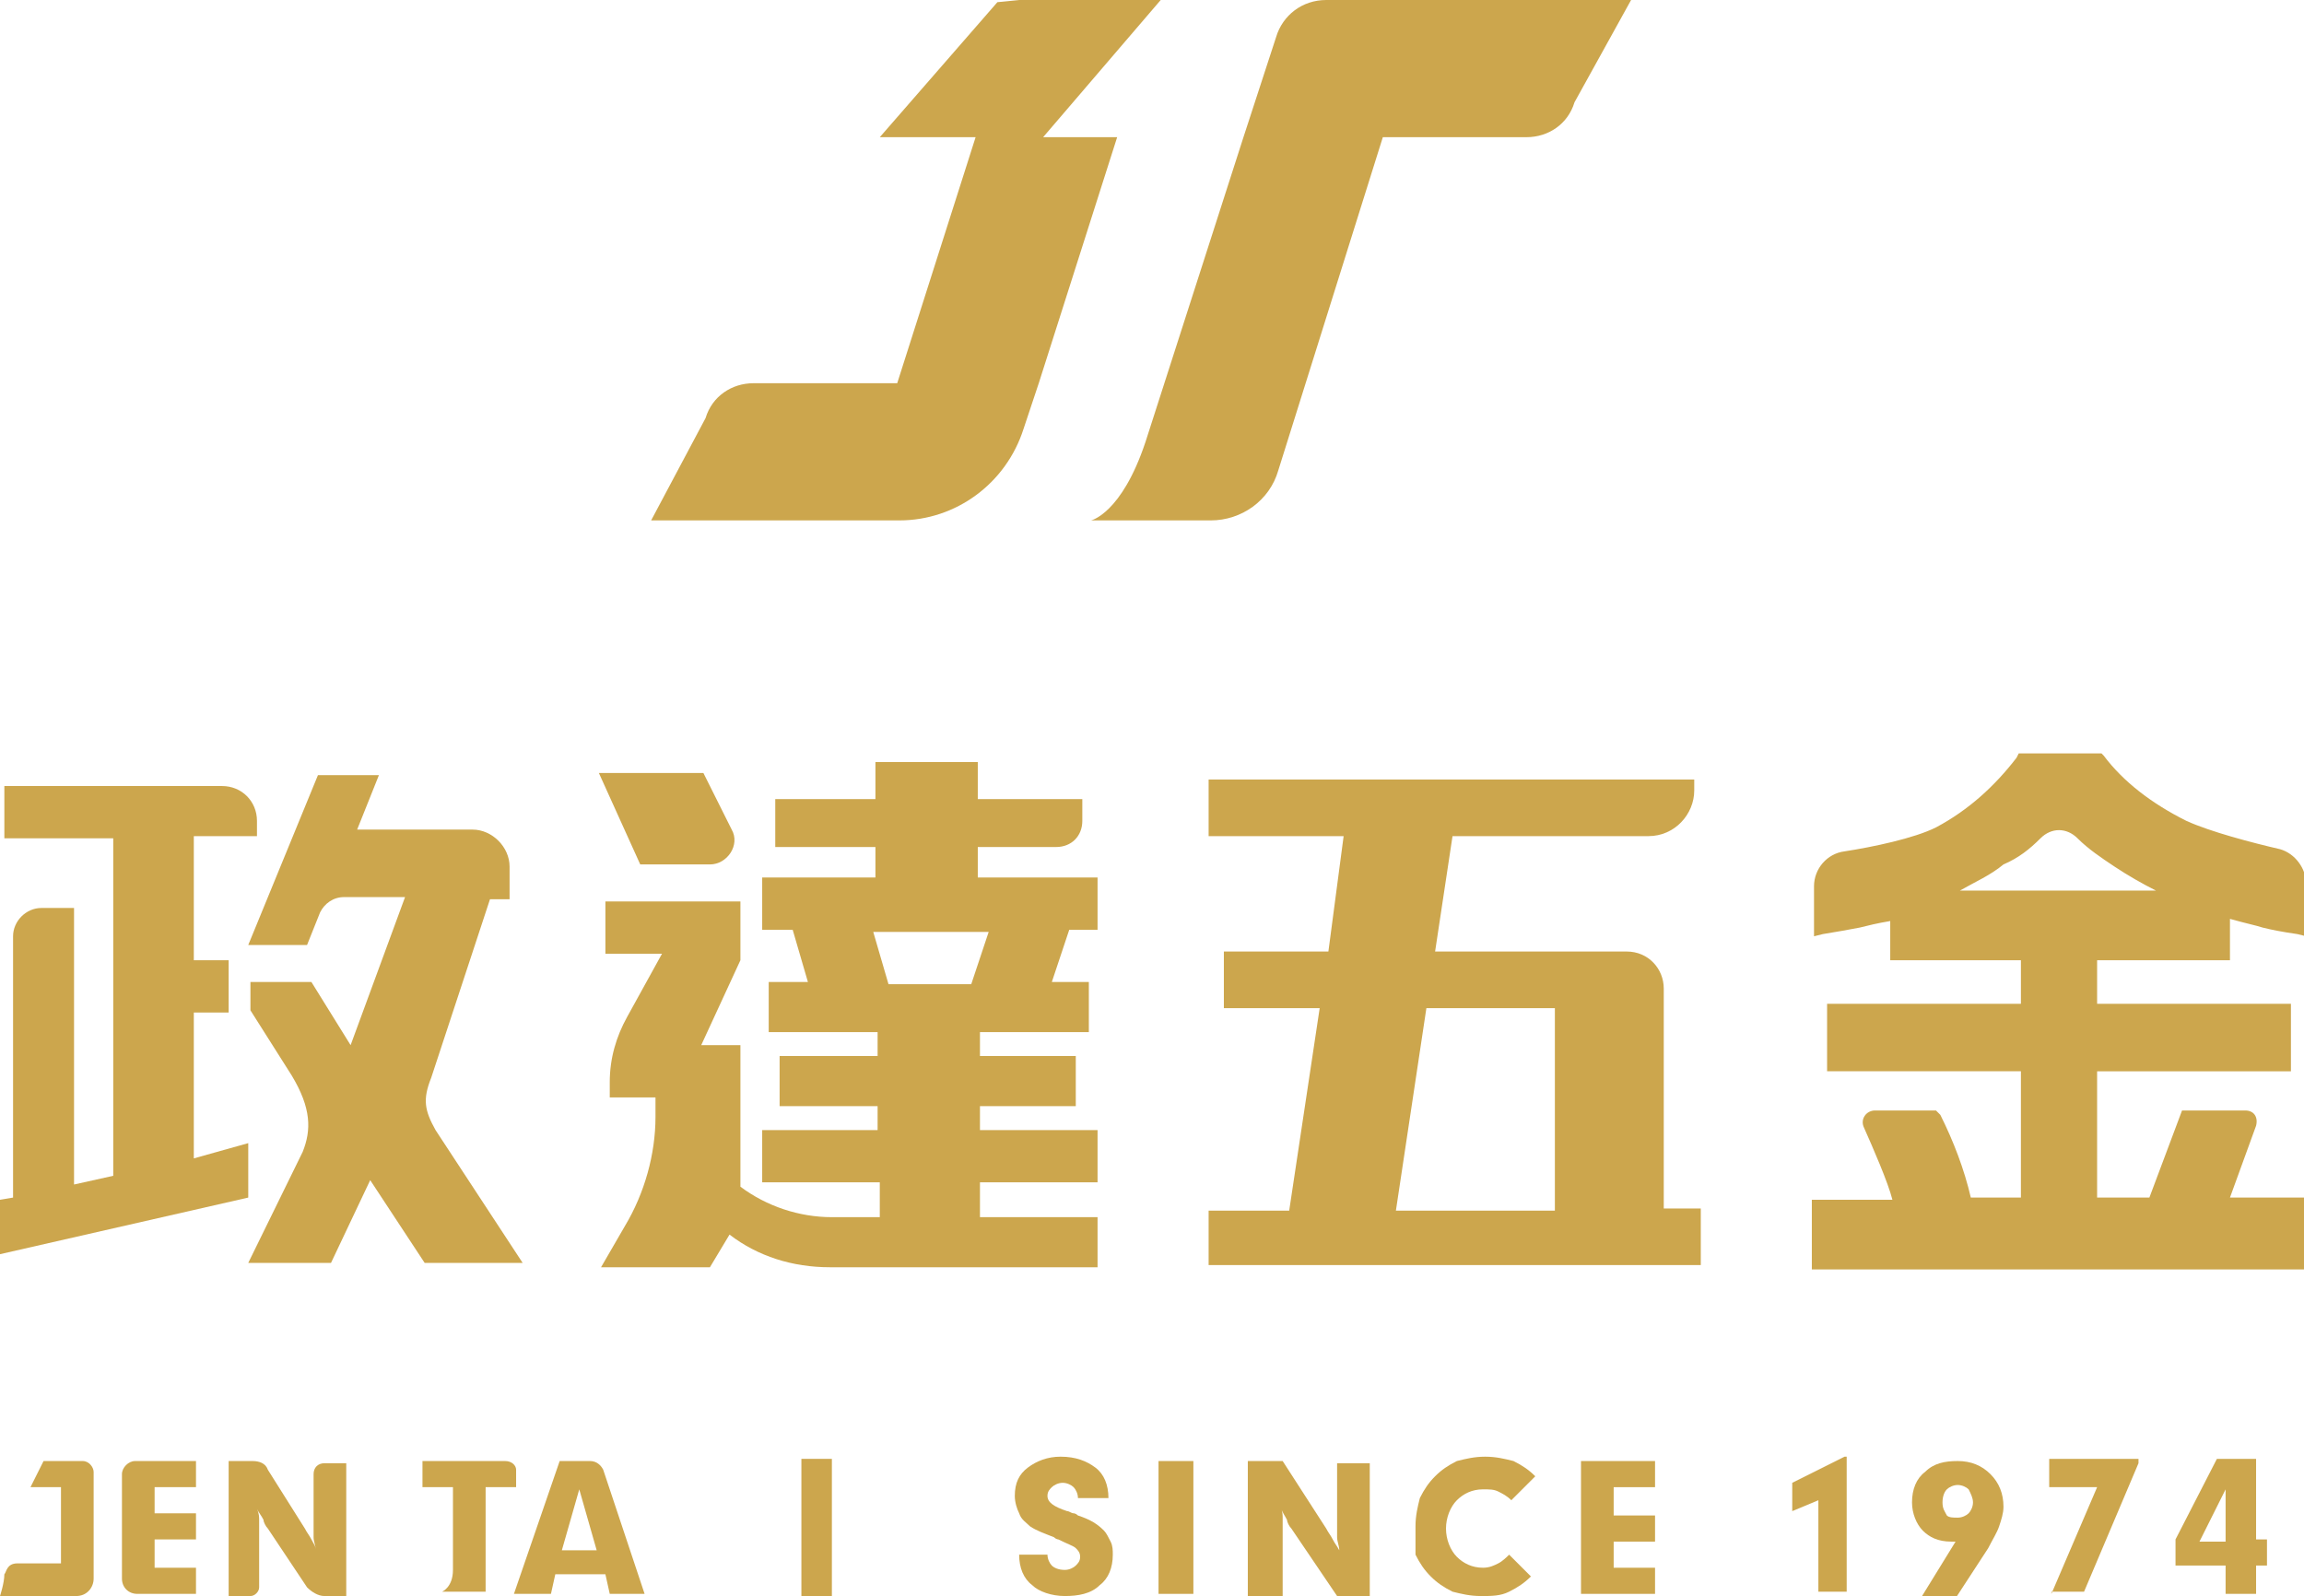 <?xml version="1.0" encoding="utf-8"?>
<!-- Generator: Adobe Illustrator 24.1.2, SVG Export Plug-In . SVG Version: 6.00 Build 0)  -->
<svg version="1.1" id="圖層_1" xmlns="http://www.w3.org/2000/svg" xmlns:xlink="http://www.w3.org/1999/xlink" x="0px" y="0px"
	 width="105.8px" height="73.3px" viewBox="0 0 105.8 73.3" style="enable-background:new 0 0 105.8 73.3;" xml:space="preserve">
<style type="text/css">
	.st0{fill:#CCA64D;}
</style>
<g>
	<g>
		<g>
			<path class="st0" d="M5.6,72.5v-4.8c0-0.3,0.3-0.6,0.6-0.6H9v1.2H7.1v1.2H9v1.2H7.1V72H9v1.2H6.3C5.9,73.2,5.6,72.9,5.6,72.5z"/>
			<path class="st0" d="M10.5,73.2v-6.1h1.1c0.3,0,0.6,0.1,0.7,0.4l1.7,2.7c0.1,0.2,0.2,0.3,0.3,0.5c0.1,0.2,0.2,0.3,0.2,0.5
				c0-0.2-0.1-0.4-0.1-0.6c0-0.2,0-0.4,0-0.6v-2.3c0-0.3,0.2-0.5,0.5-0.5h1v6.1h-1c-0.3,0-0.6-0.2-0.8-0.4l-1.8-2.7
				c-0.1-0.1-0.2-0.3-0.2-0.4c-0.1-0.2-0.2-0.3-0.3-0.5c0.1,0.2,0.1,0.4,0.1,0.5c0,0.2,0,0.4,0,0.6v2.5c0,0.2-0.2,0.4-0.4,0.4H10.5z
				"/>
			<path class="st0" d="M23.6,73.2l2.1-6.1h1.4c0.3,0,0.5,0.2,0.6,0.4l1.9,5.7h-1.6l-0.2-0.9h-2.3l-0.2,0.9H23.6z M25.8,71.2h1.6
				l-0.8-2.8L25.8,71.2z"/>
			<path class="st0" d="M23.2,67.1h-3.8v1.2h1.4v3.8c0,0.8-0.5,1-0.5,1h0.5h0.4h1.1v-4.8h1.4v-0.8C23.7,67.3,23.5,67.1,23.2,67.1z"
				/>
			<g>
				<path class="st0" d="M3.8,67.1H2l-0.6,1.2h1.4v3.5c0,0-1.8,0-1.9,0c-0.1,0-0.1,0-0.1,0c-0.5,0-0.5,0.4-0.6,0.5
					C0.2,72.7,0,73.3,0,73.3h3.5c0.5,0,0.8-0.4,0.8-0.8v-1.6v-3.3C4.3,67.4,4.1,67.1,3.8,67.1z"/>
			</g>
		</g>
	</g>
	<g>
		<g>
			<path class="st0" d="M29.4,39.7l-1.9-4.2h4.8l1.3,2.6c0.4,0.7-0.2,1.6-1,1.6H29.4z M50.4,58.2H38.1c-1.7,0-3.3-0.5-4.6-1.5l0,0
				l-0.9,1.5h-5l1.1-1.9c0.9-1.5,1.4-3.3,1.4-5v-0.9h-2.1v-0.7c0-1.1,0.3-2.1,0.8-3l1.6-2.9h-2.6v-2.4H34v2.7L32.2,48H34v6.5l0,0
				c1.2,0.9,2.7,1.4,4.2,1.4h2.2v-1.6H35v-2.4h5.3v-1.1h-4.5v-2.3h4.5v-1.1h-5v-2.3h1.8l-0.7-2.4H35v-2.4h5.2v-1.4h-4.6v-2.2h4.6
				v-1.7h4.7v1.7h4.8v1c0,0.7-0.5,1.2-1.2,1.2h-3.6v1.4h5.5v2.4h-1.3l-0.8,2.4H50v2.3H45v1.1h4.4v2.3H45v1.1h5.4v2.4H45v1.6h5.4
				V58.2z M40.1,42.8l0.7,2.4h3.8l0.8-2.4H40.1z"/>
			<path class="st0" d="M55.5,58.2v-2.6h3.7l1.4-9.3h-4.4v-2.6H61l0.7-5.3h-6.2v-2.6h22.3v0.5c0,1.1-0.9,2.1-2.1,2.1h-9l-0.8,5.3
				h8.8c1,0,1.7,0.8,1.7,1.7v10.1h1.7v2.6H55.5z M71.5,46.3h-6l-1.4,9.3h7.3V46.3z"/>
			<path class="st0" d="M102.4,44.1v-1.9c0.7,0.2,1.2,0.3,1.5,0.4c0.4,0.1,0.9,0.2,1.6,0.3l0.4,0.1v-2.4c0-0.7-0.5-1.4-1.2-1.6
				c-1.3-0.3-3.2-0.8-4.3-1.3c-1.6-0.8-2.9-1.8-3.8-3l-0.1-0.1h-3.8l-0.1,0.2c-1,1.3-2.2,2.4-3.7,3.2c-1,0.5-2.9,0.9-4.2,1.1
				c-0.8,0.1-1.4,0.8-1.4,1.6v2.3l0.4-0.1c0.6-0.1,1.2-0.2,1.7-0.3c0.4-0.1,0.8-0.2,1.4-0.3v1.8h6v2h-8.9v3.1h8.9V55h-2.3
				c-0.3-1.3-0.8-2.6-1.4-3.8L88.9,51h-2.8c-0.4,0-0.7,0.4-0.5,0.8c0.4,0.9,1.1,2.5,1.3,3.3h-3.7v3.2h22.6V55h-3.4l1.2-3.3
				c0.1-0.4-0.1-0.7-0.5-0.7h-2.9l-1.5,4h-2.4v-5.8h8.9v-3.1h-8.9v-2H102.4z M93.7,38.5c0.5-0.5,1.2-0.5,1.7,0
				c0.5,0.5,1.1,0.9,1.7,1.3c0.6,0.4,1.3,0.8,1.9,1.1h-9c0.7-0.4,1.4-0.7,2-1.2C92.7,39.4,93.2,39,93.7,38.5z"/>
			<g>
				<path class="st0" d="M20,51.9c-0.5-0.9-0.6-1.4-0.2-2.4l2.7-8.2h0.9v-1.5c0-0.9-0.8-1.7-1.7-1.7h-5.3l1-2.5h-2.8l-3.2,7.8h2.7
					l0.6-1.5c0.2-0.4,0.6-0.7,1.1-0.7h2.8l-2.5,6.8l-1.8-2.9h-2.8v1.3l1.9,3c0.9,1.5,0.9,2.5,0.5,3.5l-2.5,5.1h3.8l1.8-3.8l2.5,3.8
					h4.5L20,51.9z"/>
				<rect x="11.5" y="43.5" class="st0" width="0.3" height="0"/>
				<path class="st0" d="M8.9,53.2v-6.7h1.6v-2.4H8.9v-5.7h2.9v-0.7c0-0.9-0.7-1.6-1.6-1.6H0.2v2.4h5V54l-1.8,0.4V41.7H1.9
					c-0.7,0-1.3,0.6-1.3,1.3v12L0,55.1v2.5L11.4,55v-2.5L8.9,53.2z"/>
			</g>
		</g>
	</g>
	<g>
		<path class="st0" d="M48.1,71.4c0,0.2,0.1,0.4,0.2,0.5c0.1,0.1,0.3,0.2,0.6,0.2c0.2,0,0.4-0.1,0.5-0.2c0.1-0.1,0.2-0.2,0.2-0.4
			c0-0.2-0.1-0.3-0.2-0.4c-0.1-0.1-0.4-0.2-0.8-0.4c0,0-0.1,0-0.2-0.1c-0.5-0.2-0.8-0.3-1.1-0.5c-0.2-0.2-0.4-0.3-0.5-0.6
			c-0.1-0.2-0.2-0.5-0.2-0.8c0-0.6,0.2-1,0.6-1.3c0.4-0.3,0.9-0.5,1.5-0.5c0.7,0,1.2,0.2,1.6,0.5c0.4,0.3,0.6,0.8,0.6,1.4l-1.4,0
			c0-0.2-0.1-0.4-0.2-0.5c-0.1-0.1-0.3-0.2-0.5-0.2c-0.2,0-0.4,0.1-0.5,0.2c-0.1,0.1-0.2,0.2-0.2,0.4c0,0.3,0.3,0.5,0.9,0.7
			c0.1,0,0.2,0.1,0.3,0.1c0,0,0.1,0,0.2,0.1c0.6,0.2,0.9,0.4,1.2,0.7c0.1,0.1,0.2,0.3,0.3,0.5c0.1,0.2,0.1,0.4,0.1,0.6
			c0,0.6-0.2,1.1-0.6,1.4c-0.4,0.4-1,0.5-1.6,0.5c-0.6,0-1.2-0.2-1.5-0.5c-0.4-0.3-0.6-0.8-0.6-1.4L48.1,71.4z"/>
		<path class="st0" d="M53.2,73.2v-6.1h1.6v6.1H53.2z"/>
		<path class="st0" d="M57.3,73.2v-6.1h1.6l2,3.1c0.1,0.2,0.2,0.3,0.3,0.5c0.1,0.2,0.2,0.3,0.3,0.5c0-0.2-0.1-0.4-0.1-0.6
			c0-0.2,0-0.4,0-0.6v-2.8h1.5v6.1h-1.5l-2.1-3.1c-0.1-0.1-0.2-0.3-0.2-0.4c-0.1-0.2-0.2-0.3-0.3-0.6c0.1,0.2,0.1,0.4,0.1,0.5
			c0,0.2,0,0.4,0,0.6v3H57.3z"/>
		<path class="st0" d="M69.4,68.9c-0.2-0.2-0.4-0.3-0.6-0.4c-0.2-0.1-0.4-0.1-0.7-0.1c-0.5,0-0.9,0.2-1.2,0.5
			c-0.3,0.3-0.5,0.8-0.5,1.3s0.2,1,0.5,1.3c0.3,0.3,0.7,0.5,1.2,0.5c0.3,0,0.5-0.1,0.7-0.2c0.2-0.1,0.4-0.3,0.5-0.4l1,1
			c-0.3,0.3-0.6,0.5-1,0.7c-0.4,0.2-0.8,0.2-1.3,0.2c-0.5,0-0.9-0.1-1.3-0.2c-0.4-0.2-0.7-0.4-1-0.7c-0.3-0.3-0.5-0.6-0.7-1
			C65,71,65,70.6,65,70.1c0-0.5,0.1-0.9,0.2-1.3c0.2-0.4,0.4-0.7,0.7-1c0.3-0.3,0.6-0.5,1-0.7c0.4-0.1,0.8-0.2,1.3-0.2
			c0.5,0,0.9,0.1,1.3,0.2c0.4,0.2,0.7,0.4,1,0.7L69.4,68.9z"/>
		<path class="st0" d="M72.6,73.2v-6.1H76v1.2h-1.9v1.3H76v1.2h-1.9V72H76v1.2H72.6z"/>
		<path class="st0" d="M83.5,73.2v-4.3l-1.2,0.5v-1.3l2.4-1.2h0.1v6.2H83.5z"/>
		<path class="st0" d="M89.8,70.8C89.8,70.8,89.8,70.8,89.8,70.8c-0.1,0-0.1,0-0.2,0c-0.6,0-1-0.2-1.3-0.5C88,70,87.8,69.5,87.8,69
			c0-0.6,0.2-1.1,0.6-1.4c0.4-0.4,0.9-0.5,1.5-0.5c0.6,0,1.1,0.2,1.5,0.6c0.4,0.4,0.6,0.9,0.6,1.5c0,0.3-0.1,0.6-0.2,0.9
			c-0.1,0.3-0.3,0.6-0.5,1l-1.5,2.3h-1.6L89.8,70.8z M89.9,69.7c0.2,0,0.4-0.1,0.5-0.2c0.1-0.1,0.2-0.3,0.2-0.5
			c0-0.2-0.1-0.4-0.2-0.6c-0.1-0.1-0.3-0.2-0.5-0.2c-0.2,0-0.4,0.1-0.5,0.2s-0.2,0.3-0.2,0.6s0.1,0.4,0.2,0.6
			C89.5,69.7,89.7,69.7,89.9,69.7z"/>
		<path class="st0" d="M94.2,73.2l2.1-4.9h-2.2v-1.3h4.1v0.2l-2.5,5.9H94.2z"/>
		<path class="st0" d="M102.2,73.2v-1.3h-2.3v-1.2l1.9-3.7h1.8v3.7h0.5v1.2h-0.5v1.3H102.2z M101,70.8h1.2v-1.7c0-0.1,0-0.2,0-0.3
			c0-0.1,0-0.2,0-0.4L101,70.8z"/>
	</g>
	<rect x="36.8" y="67" class="st0" width="1.4" height="6.3"/>
	<g>
		<path class="st0" d="M53.3,0h-6.5l-1,0.1l-5.4,6.2h4.4l-3.6,11.3h-6.6c-1,0-1.9,0.6-2.2,1.6l-2.5,4.7h11.4c2.6,0,4.9-1.7,5.7-4.2
			l0.7-2.1l3.6-11.3h-3.4L53.3,0z"/>
		<path class="st0" d="M65.6,0h-4.7c-1.1,0-2,0.7-2.3,1.7l-1.5,4.6l-4.5,14l0,0c-1.1,3.3-2.5,3.6-2.5,3.6h1.3h1.4h2.8
			c1.4,0,2.7-0.9,3.1-2.3l4.8-15.3h6.6c1,0,1.9-0.6,2.2-1.6L74.9,0H65.6z"/>
	</g>
</g>
</svg>
